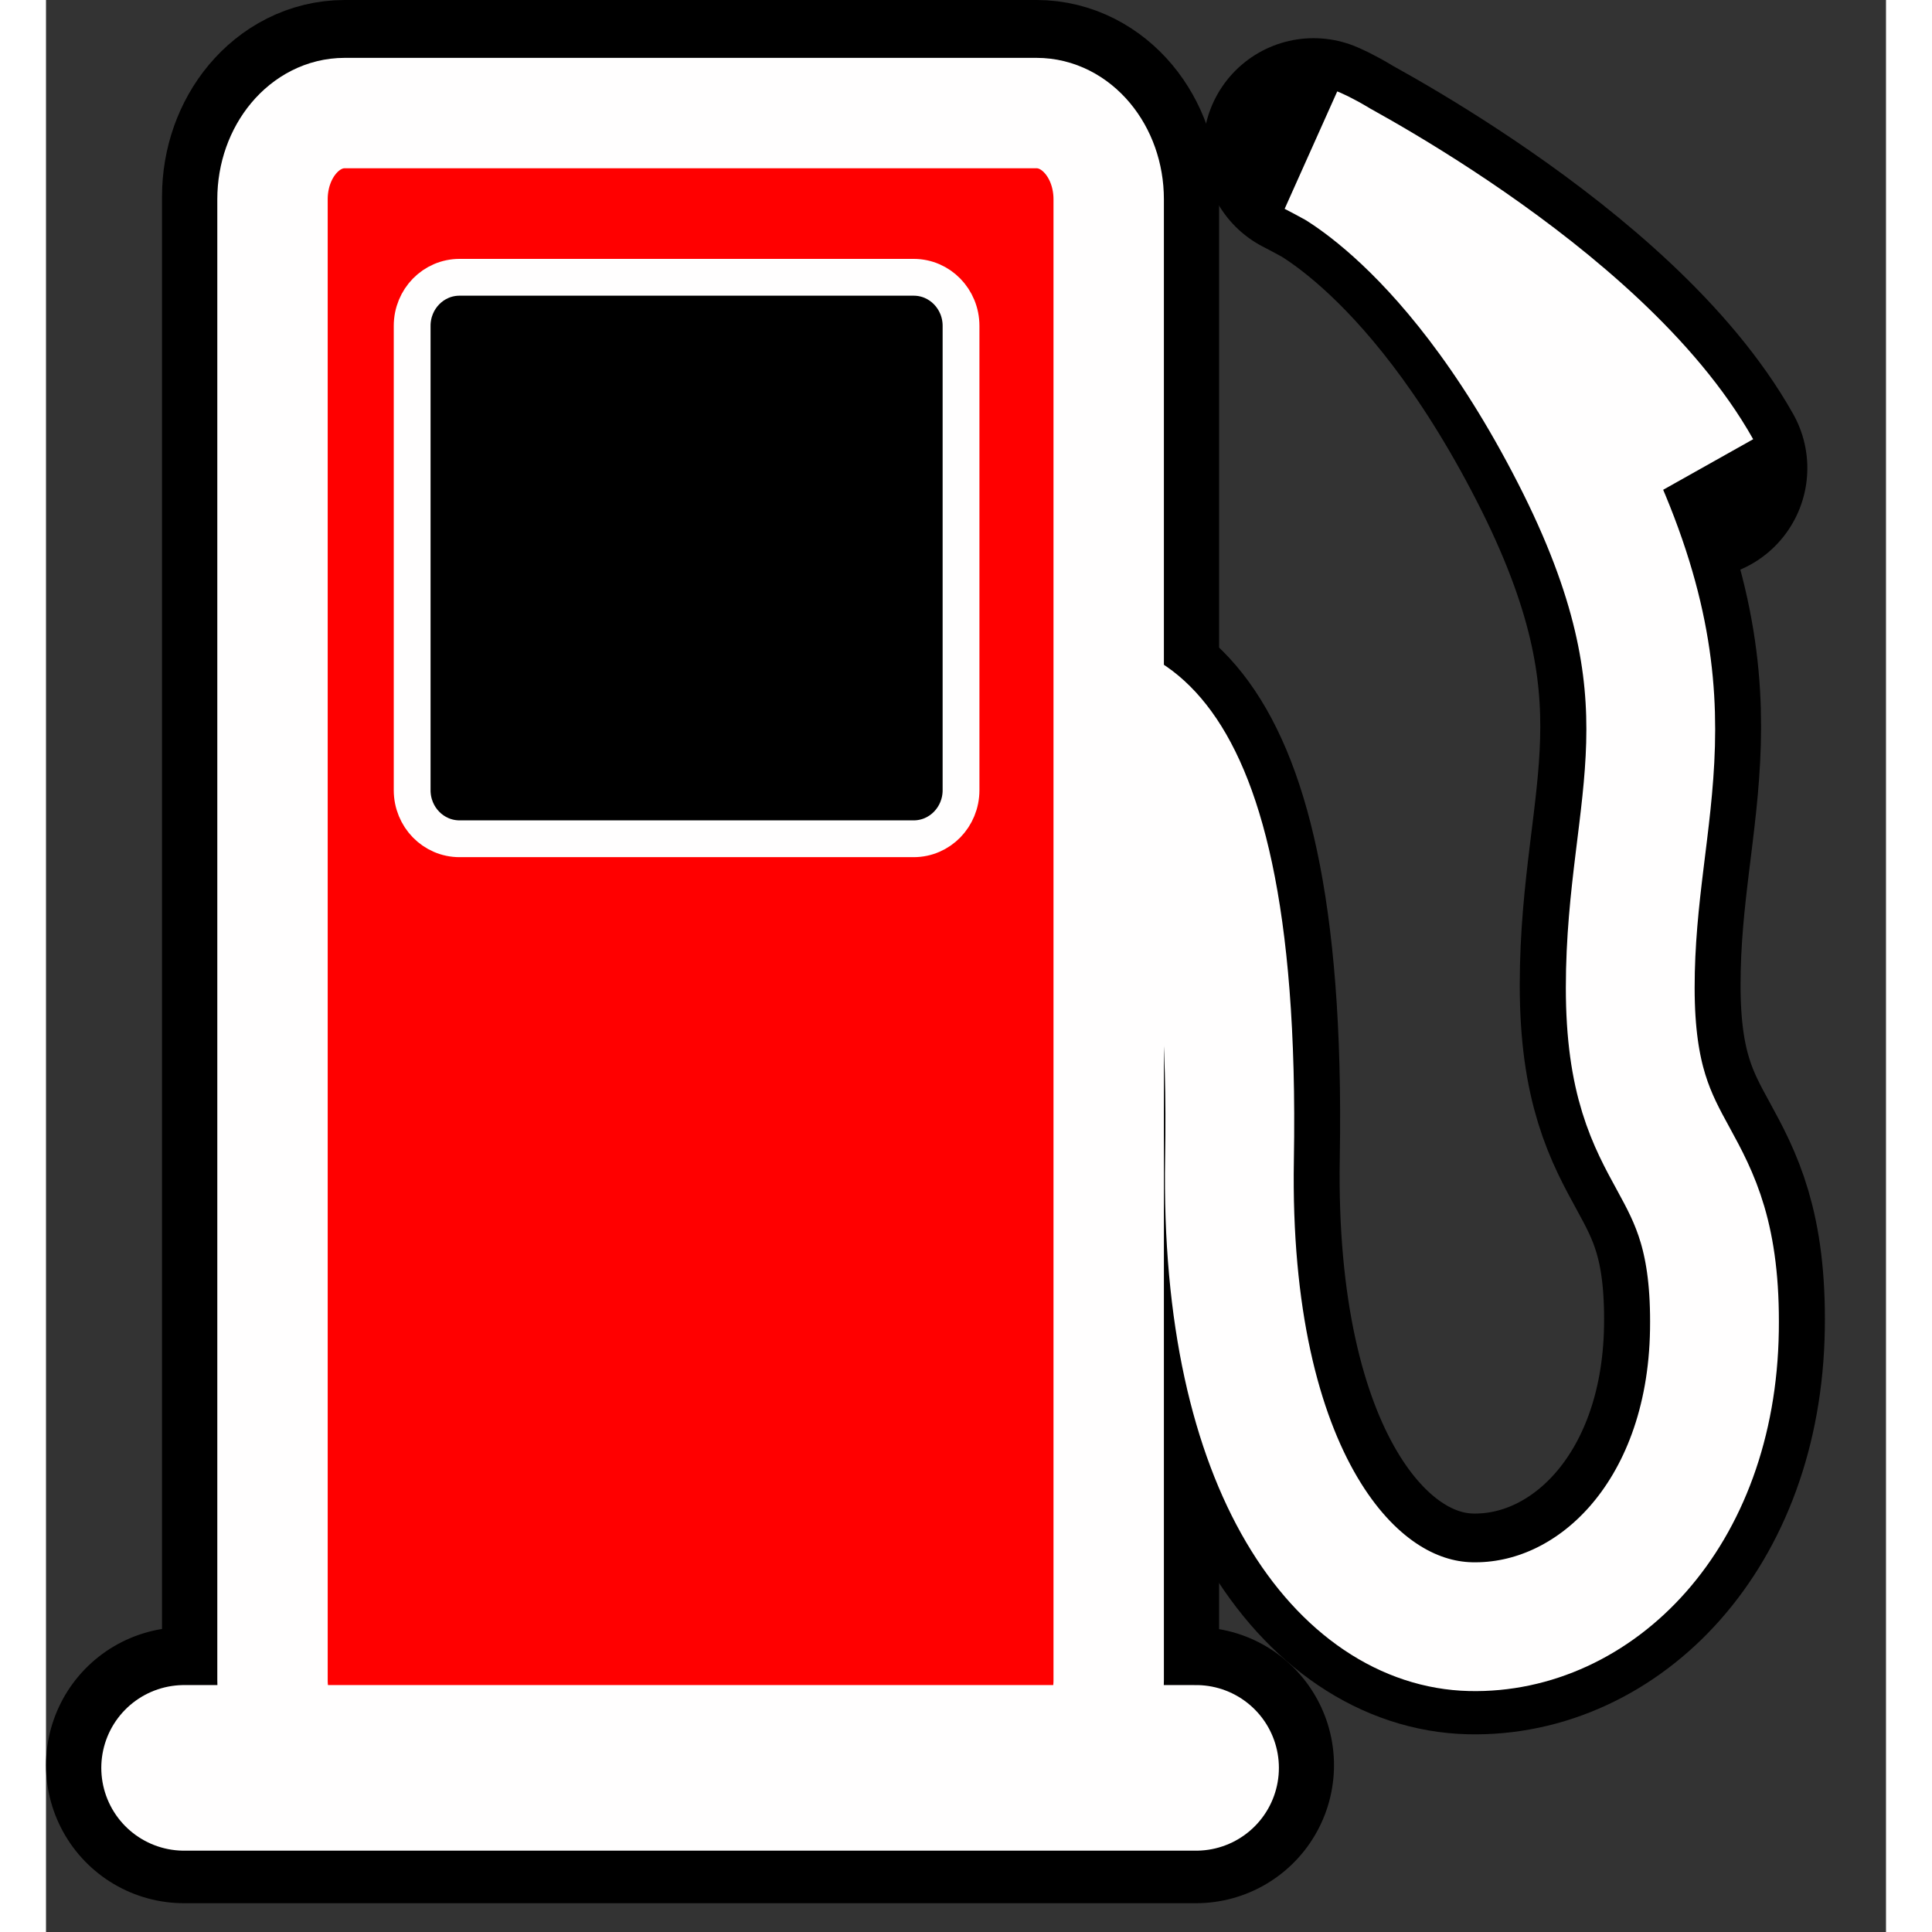 <svg width="200" height="200" viewBox="0 0 20 21" fill="none" xmlns="http://www.w3.org/2000/svg">
<rect x="0" y="0" width="20" height="21" fill="#333333" stroke="none"/>
<g id="layer1">
<g id="g3191">
<path id="path3173" d="M11.19 7.65C11.19 7.65 12.958 7.108 12.863 12.569C12.804 15.983 14.141 17.62 15.483 17.651C16.825 17.683 18.103 16.452 18.135 14.431C18.166 12.41 17.219 12.727 17.219 10.707C17.219 8.686 18.008 7.609 16.619 4.898C15.23 2.187 13.778 1.615 13.778 1.615C13.778 1.615 16.872 3.178 17.945 5.088" stroke="black" stroke-width="2.4" stroke-linecap="round" stroke-linejoin="round"/>
<path id="rect3175" d="M10.767 1.2H3.246C2.812 1.2 2.461 1.62 2.461 2.137V18.234C2.461 18.752 2.812 19.171 3.246 19.171H10.767C11.2 19.171 11.551 18.752 11.551 18.234V2.137C11.551 1.62 11.2 1.2 10.767 1.2Z" stroke="black" stroke-width="2.4" stroke-linecap="round"/>
<path id="path3179" d="M1.5 19.187H12.5" stroke="black" stroke-width="3" stroke-linecap="round"/>
</g>
<g id="g3182">
<path id="path3181" d="M11.19 7.68C11.19 7.68 12.958 7.138 12.864 12.599C12.805 16.013 14.142 17.65 15.484 17.681C16.826 17.713 18.104 16.482 18.135 14.461C18.167 12.44 17.22 12.757 17.22 10.736C17.22 8.716 18.009 7.639 16.62 4.928C15.231 2.216 13.779 1.645 13.779 1.645C13.779 1.645 16.873 3.207 17.946 5.117" stroke="#FFFEFE" stroke-width="1.4"/>
<path id="rect3183" d="M10.767 1.229H3.246C2.813 1.229 2.462 1.649 2.462 2.166V18.263C2.462 18.78 2.813 19.2 3.246 19.2H10.767C11.2 19.2 11.551 18.78 11.551 18.263V2.166C11.551 1.649 11.2 1.229 10.767 1.229Z" fill="#FF0000" stroke="#FFFEFE" stroke-width="1.2" stroke-linecap="round"/>
<path id="rect3185" d="M9.431 3.014H4.495C4.21 3.014 3.98 3.25 3.98 3.542V8.589C3.98 8.881 4.21 9.117 4.495 9.117H9.431C9.716 9.117 9.946 8.881 9.946 8.589V3.542C9.946 3.25 9.716 3.014 9.431 3.014Z" fill="black" stroke="#FFFEFE" stroke-width="0.4" stroke-linecap="round"/>
<path id="path3187" d="M1.501 19.216H12.501" stroke="#FFFEFE" stroke-width="1.8" stroke-linecap="round"/>
</g>
</g>
</svg>

